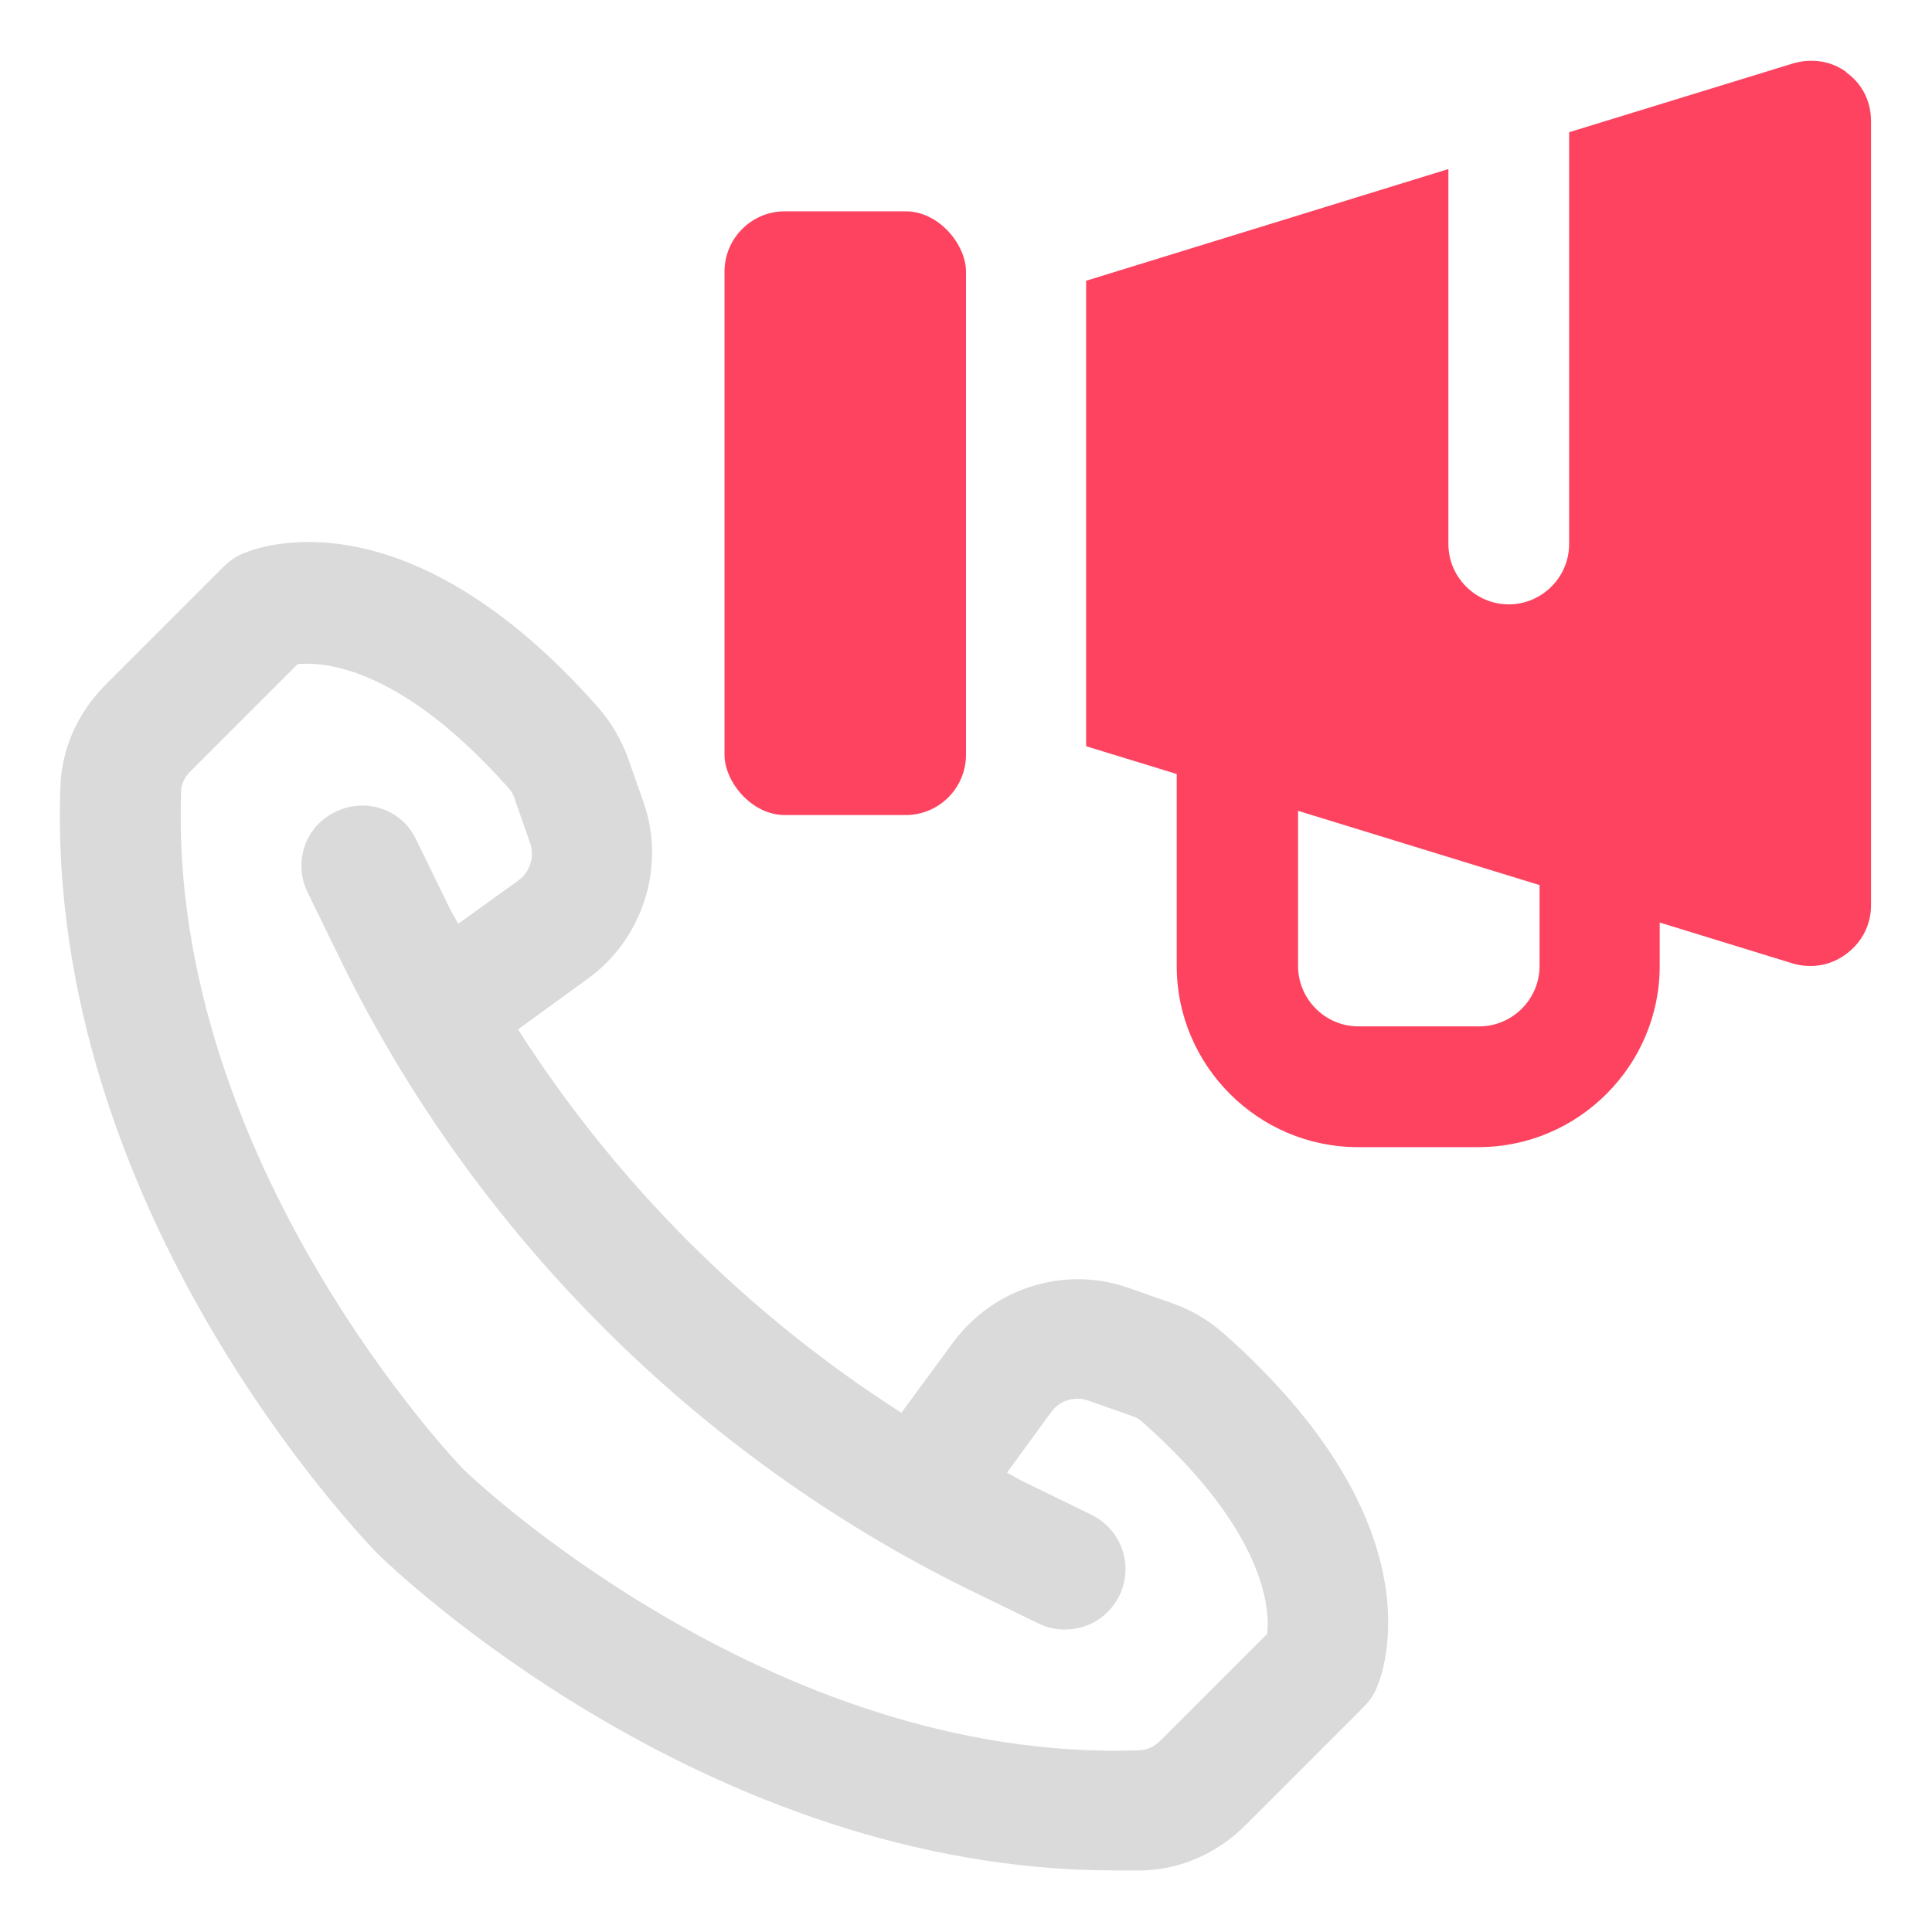 <?xml version="1.0" encoding="UTF-8"?>
<svg id="OBJECT" xmlns="http://www.w3.org/2000/svg" viewBox="0 0 32 32">
  <defs>
    <style>
      .cls-1 {
        fill: #FD4360;
      }

      .cls-2 {
        fill: #dadada;
      }
    </style>
  </defs>
  <path class="cls-2" d="M20.26,22.08c-.25-.22-.54-.39-.86-.5l-.71-.25c-1.06-.37-2.23,0-2.9,.9l-.86,1.17c-2.55-1.63-4.72-3.8-6.35-6.35l1.17-.85c.9-.66,1.28-1.85,.91-2.91l-.25-.71c-.11-.31-.28-.61-.5-.86-3.17-3.59-5.62-2.67-5.89-2.55-.12,.05-.22,.12-.31,.21l-1.96,1.96c-.46,.46-.73,1.06-.75,1.69-.25,7.02,5.02,12.46,5.25,12.7,.22,.22,5.43,5.25,12.21,5.25,.16,0,.32,0,.48,0,.63-.02,1.23-.29,1.69-.75l1.96-1.96c.09-.09,.16-.19,.21-.31,.12-.27,1.04-2.72-2.55-5.89Zm.73,4.98l-1.77,1.77c-.1,.1-.23,.16-.35,.16-6.14,.22-11.17-4.62-11.2-4.66-.05-.05-4.89-5.08-4.67-11.22,0-.12,.06-.25,.17-.35l1.76-1.76c.42-.04,1.7,.03,3.49,2.05,.05,.05,.09,.12,.11,.2l.25,.71c.08,.23,0,.48-.19,.62l-1,.72c-.04-.07-.08-.14-.12-.21l-.58-1.19c-.24-.5-.84-.7-1.34-.45-.5,.24-.7,.84-.45,1.34l.58,1.19c2.2,4.46,5.87,8.13,10.33,10.33l1.19,.58c.14,.07,.29,.1,.44,.1,.37,0,.72-.2,.9-.56,.24-.5,.04-1.09-.46-1.34l-1.19-.58c-.07-.04-.14-.08-.21-.12l.73-1c.14-.2,.4-.27,.62-.19l.71,.25c.07,.02,.14,.06,.19,.11,2.04,1.81,2.1,3.1,2.06,3.48Z"/>
  <g>
    <rect class="cls-1" x="12" y="3.5" width="4" height="10" rx="1" ry="1"/>
    <path class="cls-1" d="M30.59,1.2c-.25-.19-.58-.24-.89-.15l-3.71,1.14v6.82c0,.55-.45,1-1,1s-1-.45-1-1V2.8l-6,1.85v7.71l1.5,.46v3.18c0,1.65,1.35,3,3,3h2c1.65,0,3-1.35,3-3v-.72l2.21,.68c.1,.03,.2,.04,.29,.04,.21,0,.42-.07,.59-.2,.26-.19,.41-.49,.41-.8V2c0-.32-.15-.62-.41-.8Zm-5.09,14.8c0,.55-.45,1-1,1h-2c-.55,0-1-.45-1-1v-2.57l4,1.23v1.34Z"/>
  </g>
</svg>
